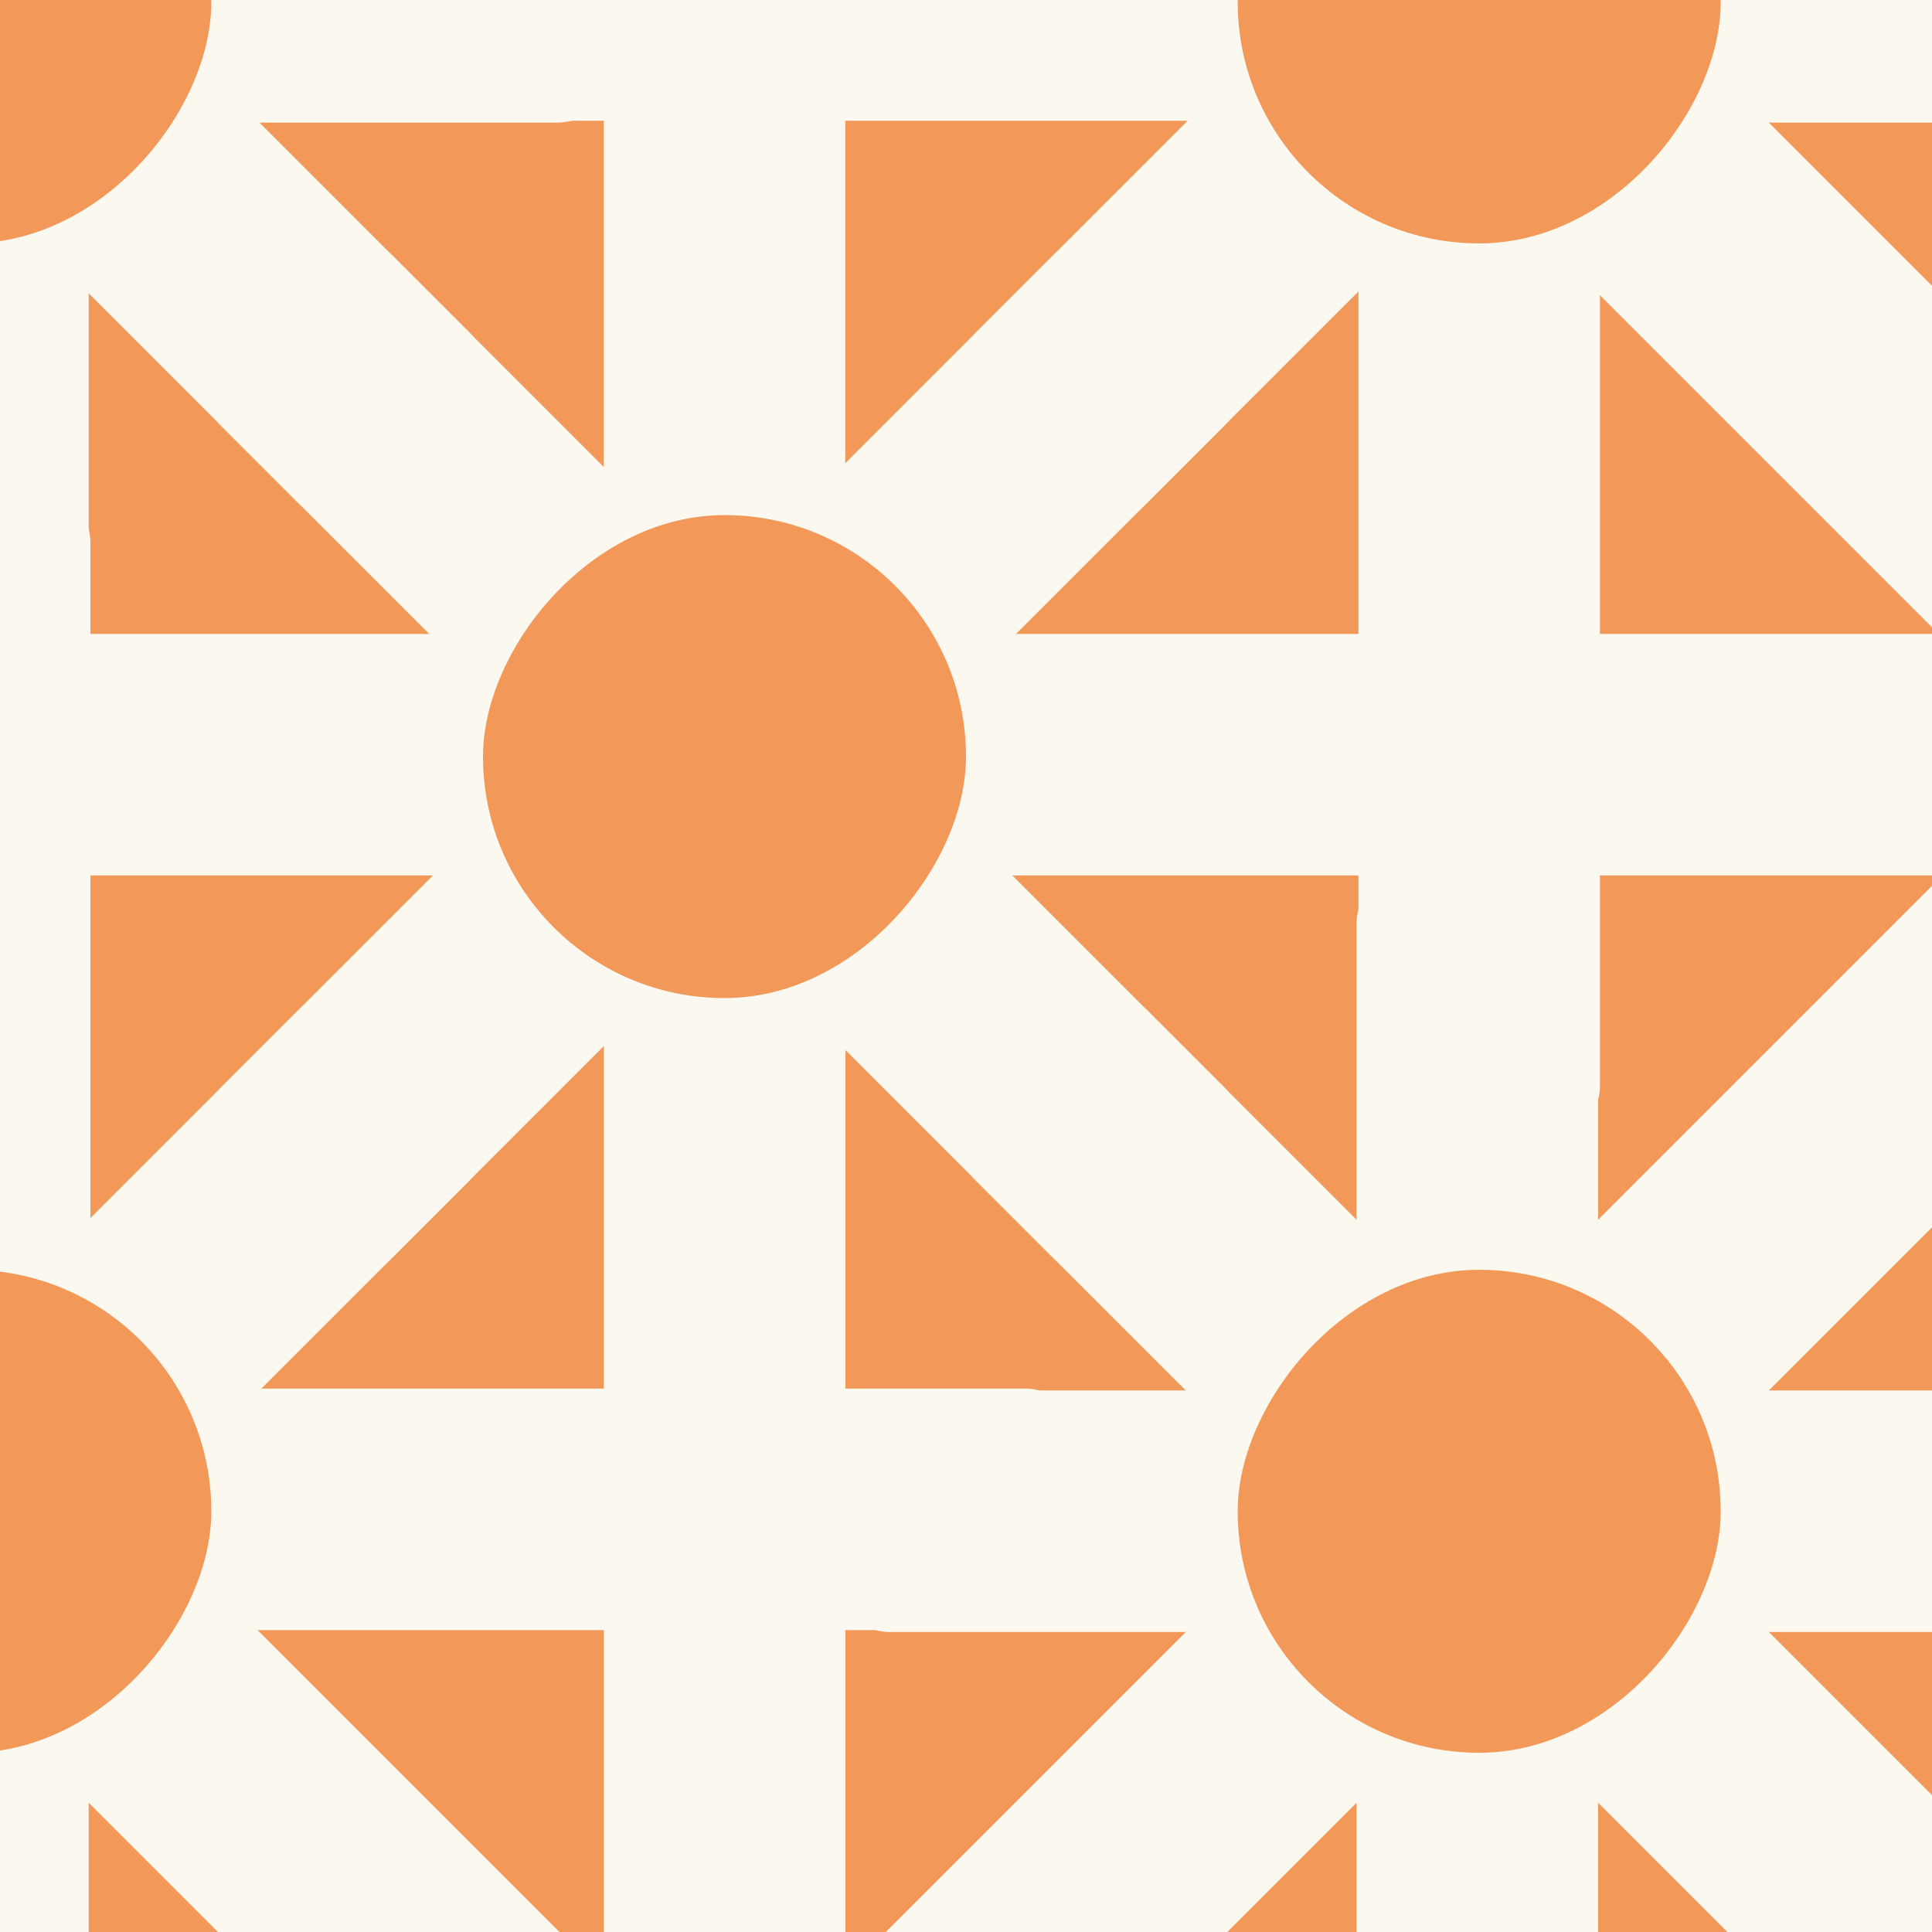<svg width="64" height="64" viewBox="0 0 64 64" fill="none" xmlns="http://www.w3.org/2000/svg">
<rect x="0" y="0" width="64" height="64" fill="#333333" stroke="none"/>
<g clip-path="url(#clip0_222_4439)">
<rect width="64" height="64" transform="matrix(-1 0 0 1 64 0)" fill="#F2995A"/>
<rect width="8" height="16" rx="2" transform="matrix(4.21468e-08 1 1 -4.21468e-08 27.438 46.062)" fill="#FBF8EF"/>
<rect width="8" height="16" rx="2" transform="matrix(4.21468e-08 1 1 -4.21468e-08 54.438 46.062)" fill="#FBF8EF"/>
<rect width="8" height="16" rx="2" transform="matrix(-1 4.21468e-08 4.21468e-08 1 52.938 28.562)" fill="#FBF8EF"/>
<rect width="8" height="16" rx="2" transform="matrix(-1 4.21468e-08 4.21468e-08 1 52.938 55.562)" fill="#FBF8EF"/>
<rect width="8" height="16" rx="2" transform="matrix(-0.707 0.707 0.707 0.707 36.562 32.031)" fill="#FBF8EF"/>
<rect width="8" height="16" rx="2" transform="matrix(-0.707 0.707 0.707 0.707 55.656 51.123)" fill="#FBF8EF"/>
<rect width="8" height="23.645" rx="2" transform="matrix(-0.707 -0.707 -0.707 0.707 72.375 32.282)" fill="#FBF8EF"/>
<rect width="8" height="33.581" rx="2" transform="matrix(-0.707 -0.707 -0.707 0.707 47.875 56.78)" fill="#FBF8EF"/>
<rect width="16" height="16" rx="8" transform="matrix(-1 0 0 1 57 42.063)" fill="#F2995A"/>
<rect width="8" height="29" rx="2" transform="matrix(4.21468e-08 1 1 -4.21468e-08 -11 21)" fill="#FBF8EF"/>
<rect width="8" height="37" rx="2" transform="matrix(4.21468e-08 1 1 -4.21468e-08 29 21)" fill="#FBF8EF"/>
<rect width="8" height="26" rx="2" transform="matrix(-1 4.21468e-08 4.21468e-08 1 28 -6)" fill="#FBF8EF"/>
<rect width="8" height="35" rx="2" transform="matrix(-1 4.21468e-08 4.21468e-08 1 28.004 31)" fill="#FBF8EF"/>
<rect width="8" height="16" rx="2" transform="matrix(-0.707 0.707 0.707 0.707 11.562 7.031)" fill="#FBF8EF"/>
<rect width="8" height="16" rx="2" transform="matrix(-0.707 0.707 0.707 0.707 30.656 26.123)" fill="#FBF8EF"/>
<rect width="8" height="16" rx="2" transform="matrix(-0.707 -0.707 -0.707 0.707 41.969 12.688)" fill="#FBF8EF"/>
<rect width="8" height="16" rx="2" transform="matrix(-0.707 -0.707 -0.707 0.707 22.875 31.78)" fill="#FBF8EF"/>
<rect width="16" height="16" rx="8" transform="matrix(-1 0 0 1 32 17.063)" fill="#F2995A"/>
<rect width="8" height="30" rx="2" transform="matrix(4.21468e-08 1 1 -4.21468e-08 12.996 -4)" fill="#FBF8EF"/>
<rect width="8" height="16" rx="2" transform="matrix(4.21468e-08 1 1 -4.21468e-08 54.434 -3.938)" fill="#FBF8EF"/>
<rect width="8" height="32" rx="2" transform="matrix(-1 4.21468e-08 4.21468e-08 1 53 6)" fill="#FBF8EF"/>
<rect width="8" height="24.519" rx="2" transform="matrix(-0.707 0.707 0.707 0.707 55.656 1.123)" fill="#FBF8EF"/>
<rect width="8" height="16" rx="2" transform="matrix(-0.707 -0.707 -0.707 0.707 47.875 6.78)" fill="#FBF8EF"/>
<rect width="16" height="16" rx="8" transform="matrix(-1 0 0 1 57 -7.937)" fill="#F2995A"/>
<rect width="8" height="32" rx="2" transform="matrix(4.21468e-08 1 1 -4.21468e-08 4 46)" fill="#FBF8EF"/>
<rect width="8" height="29" rx="2" transform="matrix(-1 4.21468e-08 4.21468e-08 1 2.996 16)" fill="#FBF8EF"/>
<rect width="8" height="16" rx="2" transform="matrix(-1 4.21468e-08 4.21468e-08 1 2.938 55.562)" fill="#FBF8EF"/>
<rect width="8" height="32.988" rx="2" transform="matrix(-0.707 0.707 0.707 0.707 5.656 51.123)" fill="#FBF8EF"/>
<rect width="8" height="16" rx="2" transform="matrix(-0.707 -0.707 -0.707 0.707 16.969 37.688)" fill="#FBF8EF"/>
<rect width="16" height="16" rx="8" transform="matrix(-1 0 0 1 7 42.063)" fill="#F2995A"/>
<rect width="8" height="16" rx="2" transform="matrix(4.21468e-08 1 1 -4.21468e-08 4.438 -3.938)" fill="#FBF8EF"/>
<rect width="8" height="16" rx="2" transform="matrix(-1 4.21468e-08 4.21468e-08 1 2.938 5.562)" fill="#FBF8EF"/>
<rect width="8" height="16" rx="2" transform="matrix(-0.707 0.707 0.707 0.707 5.656 1.123)" fill="#FBF8EF"/>
<rect width="16" height="16" rx="8" transform="matrix(-1 0 0 1 7 -7.937)" fill="#F2995A"/>
</g>
<defs>
<clipPath id="clip0_222_4439">
<rect width="64" height="64" fill="white" transform="matrix(-1 0 0 1 64 0)"/>
</clipPath>
</defs>
</svg>
